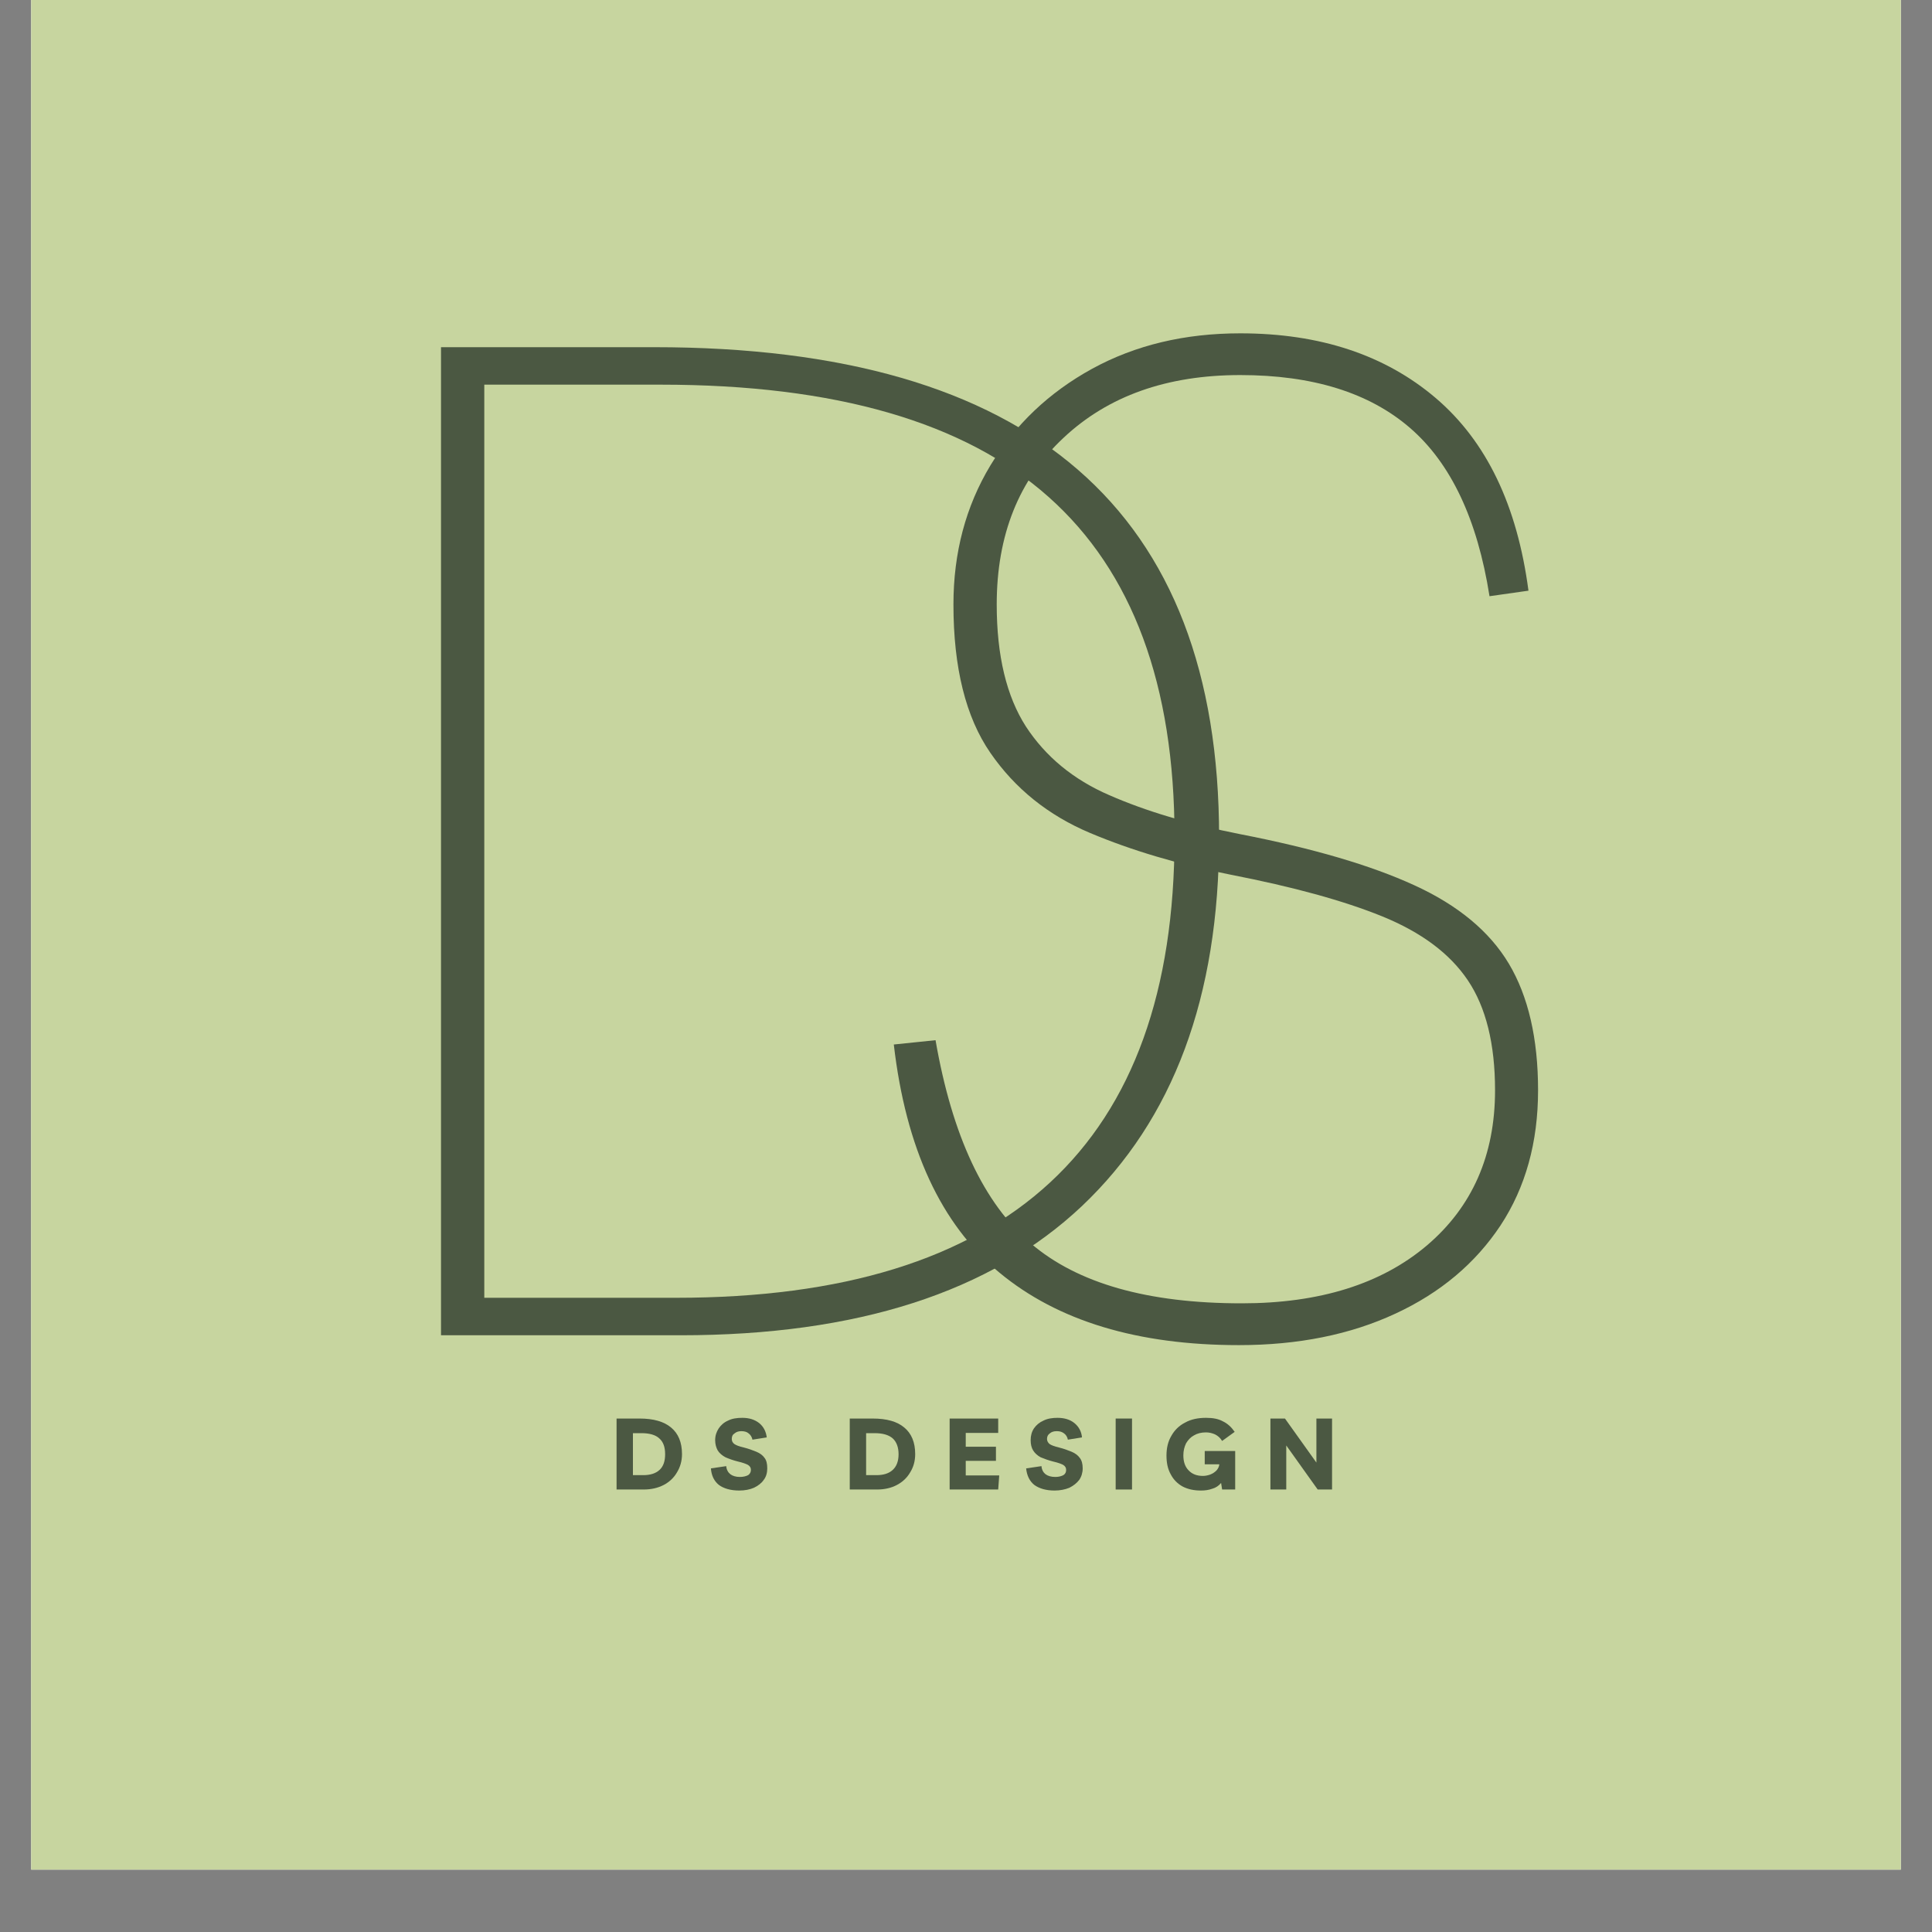 <svg xmlns="http://www.w3.org/2000/svg" xmlns:xlink="http://www.w3.org/1999/xlink" width="40" zoomAndPan="magnify" viewBox="0 0 30 30" height="40" preserveAspectRatio="xMidYMid meet" version="1.0"><rect x="0" y="0" width="30" height="30" fill="#808080" stroke="none"/><defs><clipPath id="1d446e4856"><path d="M 0.484 0 L 29.516 0 L 29.516 29.031 L 0.484 29.031 Z M 0.484 0 " clip-rule="nonzero"/></clipPath></defs><g clip-path="url(#1d446e4856)"><path fill="#ffffff" d="M 0.484 0 L 29.516 0 L 29.516 29.031 L 0.484 29.031 Z M 0.484 0 " fill-opacity="1" fill-rule="nonzero"/><path fill="#c7d59f" d="M 0.484 0 L 29.516 0 L 29.516 29.031 L 0.484 29.031 Z M 0.484 0 " fill-opacity="1" fill-rule="nonzero"/></g><path fill="#4b5842" d="M 6.848 20.734 L 6.848 5.391 L 10.156 5.391 C 16.004 5.391 18.93 7.926 18.93 12.996 C 18.93 15.477 18.219 17.383 16.801 18.727 C 15.383 20.066 13.305 20.734 10.566 20.734 Z M 7.52 20.152 L 10.5 20.152 C 15.66 20.152 18.238 17.766 18.238 12.996 C 18.238 10.637 17.586 8.875 16.281 7.715 C 14.977 6.555 12.973 5.973 10.262 5.973 L 7.52 5.973 Z M 7.52 20.152 " fill-opacity="1" fill-rule="nonzero"/><path fill="#4b5842" d="M 19.238 20.887 C 17.664 20.887 16.426 20.512 15.52 19.762 C 14.613 19.012 14.066 17.832 13.879 16.219 L 14.527 16.152 C 14.785 17.637 15.277 18.688 16.008 19.309 C 16.734 19.93 17.824 20.238 19.281 20.238 C 20.492 20.238 21.449 19.938 22.156 19.34 C 22.859 18.742 23.215 17.941 23.215 16.93 C 23.215 16.211 23.074 15.641 22.793 15.223 C 22.512 14.805 22.07 14.477 21.465 14.23 C 20.859 13.984 20.074 13.77 19.109 13.582 C 18.301 13.422 17.574 13.207 16.926 12.934 C 16.277 12.66 15.762 12.246 15.379 11.691 C 14.996 11.137 14.805 10.367 14.805 9.387 C 14.805 8.582 14.996 7.863 15.379 7.227 C 15.762 6.594 16.289 6.094 16.957 5.727 C 17.629 5.359 18.395 5.176 19.258 5.176 C 20.496 5.176 21.508 5.512 22.293 6.18 C 23.082 6.852 23.559 7.848 23.734 9.172 L 23.129 9.258 C 22.941 8.062 22.527 7.191 21.895 6.645 C 21.262 6.098 20.383 5.824 19.258 5.824 C 18.121 5.824 17.207 6.148 16.516 6.797 C 15.82 7.445 15.477 8.309 15.477 9.387 C 15.477 10.18 15.629 10.812 15.93 11.281 C 16.234 11.746 16.664 12.105 17.227 12.348 C 17.789 12.594 18.465 12.797 19.258 12.953 C 20.383 13.172 21.281 13.434 21.961 13.746 C 22.637 14.055 23.129 14.461 23.43 14.965 C 23.73 15.469 23.883 16.125 23.883 16.93 C 23.883 17.738 23.688 18.438 23.301 19.027 C 22.91 19.617 22.367 20.074 21.668 20.398 C 20.969 20.723 20.16 20.887 19.238 20.887 Z M 19.238 20.887 " fill-opacity="1" fill-rule="nonzero"/><path fill="#4b5842" d="M 9.574 23.129 L 9.574 22.027 L 9.93 22.027 C 10.148 22.027 10.312 22.074 10.422 22.168 C 10.531 22.258 10.59 22.395 10.59 22.578 C 10.59 22.688 10.562 22.781 10.512 22.863 C 10.465 22.945 10.395 23.012 10.305 23.059 C 10.215 23.105 10.113 23.129 9.996 23.129 Z M 9.828 22.906 L 9.988 22.906 C 10.098 22.906 10.184 22.879 10.242 22.824 C 10.301 22.77 10.328 22.688 10.328 22.582 C 10.328 22.473 10.301 22.391 10.238 22.336 C 10.18 22.281 10.086 22.254 9.961 22.254 L 9.828 22.254 Z M 9.828 22.906 " fill-opacity="1" fill-rule="nonzero"/><path fill="#4b5842" d="M 11.48 23.145 C 11.344 23.145 11.238 23.113 11.164 23.059 C 11.09 23 11.047 22.914 11.039 22.801 L 11.277 22.766 C 11.281 22.82 11.305 22.863 11.34 22.891 C 11.375 22.918 11.426 22.934 11.488 22.934 C 11.543 22.934 11.586 22.922 11.617 22.906 C 11.645 22.887 11.66 22.859 11.66 22.824 C 11.66 22.789 11.645 22.766 11.613 22.746 C 11.582 22.73 11.531 22.711 11.461 22.695 C 11.383 22.676 11.32 22.652 11.266 22.629 C 11.215 22.602 11.172 22.566 11.145 22.523 C 11.121 22.48 11.105 22.426 11.105 22.363 C 11.105 22.293 11.125 22.234 11.16 22.18 C 11.195 22.129 11.242 22.086 11.305 22.059 C 11.367 22.027 11.441 22.016 11.527 22.016 C 11.633 22.016 11.719 22.043 11.789 22.098 C 11.855 22.152 11.895 22.227 11.906 22.32 L 11.684 22.355 C 11.676 22.316 11.656 22.281 11.625 22.258 C 11.598 22.234 11.559 22.223 11.512 22.223 C 11.469 22.223 11.434 22.234 11.406 22.258 C 11.375 22.277 11.363 22.305 11.363 22.344 C 11.363 22.375 11.375 22.402 11.402 22.422 C 11.43 22.441 11.477 22.461 11.551 22.477 C 11.625 22.496 11.691 22.52 11.746 22.543 C 11.801 22.566 11.844 22.598 11.871 22.637 C 11.902 22.676 11.914 22.73 11.914 22.801 C 11.914 22.867 11.898 22.93 11.859 22.98 C 11.824 23.031 11.773 23.07 11.707 23.102 C 11.645 23.129 11.566 23.145 11.48 23.145 Z M 11.48 23.145 " fill-opacity="1" fill-rule="nonzero"/><path fill="#4b5842" d="M 13.195 23.129 L 13.195 22.027 L 13.551 22.027 C 13.77 22.027 13.934 22.074 14.043 22.168 C 14.152 22.258 14.211 22.395 14.211 22.578 C 14.211 22.688 14.184 22.781 14.133 22.863 C 14.086 22.945 14.016 23.012 13.926 23.059 C 13.84 23.105 13.734 23.129 13.621 23.129 Z M 13.449 22.906 L 13.609 22.906 C 13.719 22.906 13.805 22.879 13.863 22.824 C 13.922 22.77 13.953 22.688 13.953 22.582 C 13.953 22.473 13.922 22.391 13.863 22.336 C 13.801 22.281 13.707 22.254 13.582 22.254 L 13.449 22.254 Z M 13.449 22.906 " fill-opacity="1" fill-rule="nonzero"/><path fill="#4b5842" d="M 15.5 22.25 L 14.996 22.25 L 14.996 22.465 L 15.465 22.465 L 15.465 22.684 L 14.996 22.684 L 14.996 22.91 L 15.516 22.91 L 15.5 23.129 L 14.746 23.129 L 14.746 22.027 L 15.5 22.027 Z M 15.5 22.25 " fill-opacity="1" fill-rule="nonzero"/><path fill="#4b5842" d="M 16.375 23.145 C 16.242 23.145 16.137 23.113 16.062 23.059 C 15.988 23 15.945 22.914 15.934 22.801 L 16.172 22.766 C 16.176 22.82 16.199 22.863 16.234 22.891 C 16.27 22.918 16.32 22.934 16.387 22.934 C 16.441 22.934 16.48 22.922 16.512 22.906 C 16.543 22.887 16.555 22.859 16.555 22.824 C 16.555 22.789 16.539 22.766 16.508 22.746 C 16.477 22.73 16.426 22.711 16.355 22.695 C 16.281 22.676 16.215 22.652 16.16 22.629 C 16.109 22.602 16.07 22.566 16.043 22.523 C 16.016 22.48 16.004 22.426 16.004 22.363 C 16.004 22.293 16.02 22.234 16.055 22.18 C 16.09 22.129 16.141 22.086 16.203 22.059 C 16.266 22.027 16.34 22.016 16.422 22.016 C 16.527 22.016 16.617 22.043 16.684 22.098 C 16.75 22.152 16.793 22.227 16.801 22.32 L 16.582 22.355 C 16.574 22.316 16.555 22.281 16.523 22.258 C 16.492 22.234 16.457 22.223 16.41 22.223 C 16.363 22.223 16.328 22.234 16.301 22.258 C 16.273 22.277 16.258 22.305 16.258 22.344 C 16.258 22.375 16.273 22.402 16.297 22.422 C 16.324 22.441 16.375 22.461 16.445 22.477 C 16.52 22.496 16.586 22.52 16.641 22.543 C 16.695 22.566 16.738 22.598 16.766 22.637 C 16.797 22.676 16.812 22.73 16.812 22.801 C 16.812 22.867 16.793 22.93 16.758 22.98 C 16.719 23.031 16.668 23.07 16.605 23.102 C 16.539 23.129 16.461 23.145 16.375 23.145 Z M 16.375 23.145 " fill-opacity="1" fill-rule="nonzero"/><path fill="#4b5842" d="M 17.324 22.027 L 17.578 22.027 L 17.578 23.129 L 17.324 23.129 Z M 17.324 22.027 " fill-opacity="1" fill-rule="nonzero"/><path fill="#4b5842" d="M 18.707 22.531 L 19.18 22.531 L 19.18 23.129 L 18.977 23.129 L 18.961 23.027 C 18.926 23.07 18.879 23.102 18.824 23.117 C 18.77 23.137 18.711 23.145 18.648 23.145 C 18.539 23.145 18.445 23.125 18.363 23.082 C 18.285 23.039 18.223 22.977 18.18 22.895 C 18.133 22.812 18.113 22.715 18.113 22.602 C 18.113 22.484 18.137 22.383 18.188 22.297 C 18.238 22.207 18.309 22.137 18.402 22.09 C 18.492 22.039 18.602 22.016 18.727 22.016 C 18.832 22.016 18.918 22.031 18.988 22.07 C 19.062 22.105 19.121 22.16 19.172 22.234 L 18.977 22.375 C 18.949 22.328 18.914 22.297 18.867 22.273 C 18.824 22.254 18.777 22.242 18.727 22.242 C 18.652 22.242 18.59 22.258 18.539 22.289 C 18.488 22.316 18.449 22.359 18.418 22.41 C 18.391 22.465 18.375 22.527 18.375 22.598 C 18.375 22.699 18.402 22.777 18.457 22.832 C 18.512 22.891 18.586 22.918 18.68 22.918 C 18.715 22.918 18.754 22.91 18.789 22.898 C 18.828 22.883 18.859 22.863 18.887 22.836 C 18.91 22.812 18.93 22.777 18.934 22.738 L 18.707 22.738 Z M 18.707 22.531 " fill-opacity="1" fill-rule="nonzero"/><path fill="#4b5842" d="M 20.441 22.027 L 20.684 22.027 L 20.684 23.129 L 20.461 23.129 L 19.973 22.445 L 19.973 23.129 L 19.727 23.129 L 19.727 22.027 L 19.953 22.027 L 20.441 22.711 Z M 20.441 22.027 " fill-opacity="1" fill-rule="nonzero"/></svg>